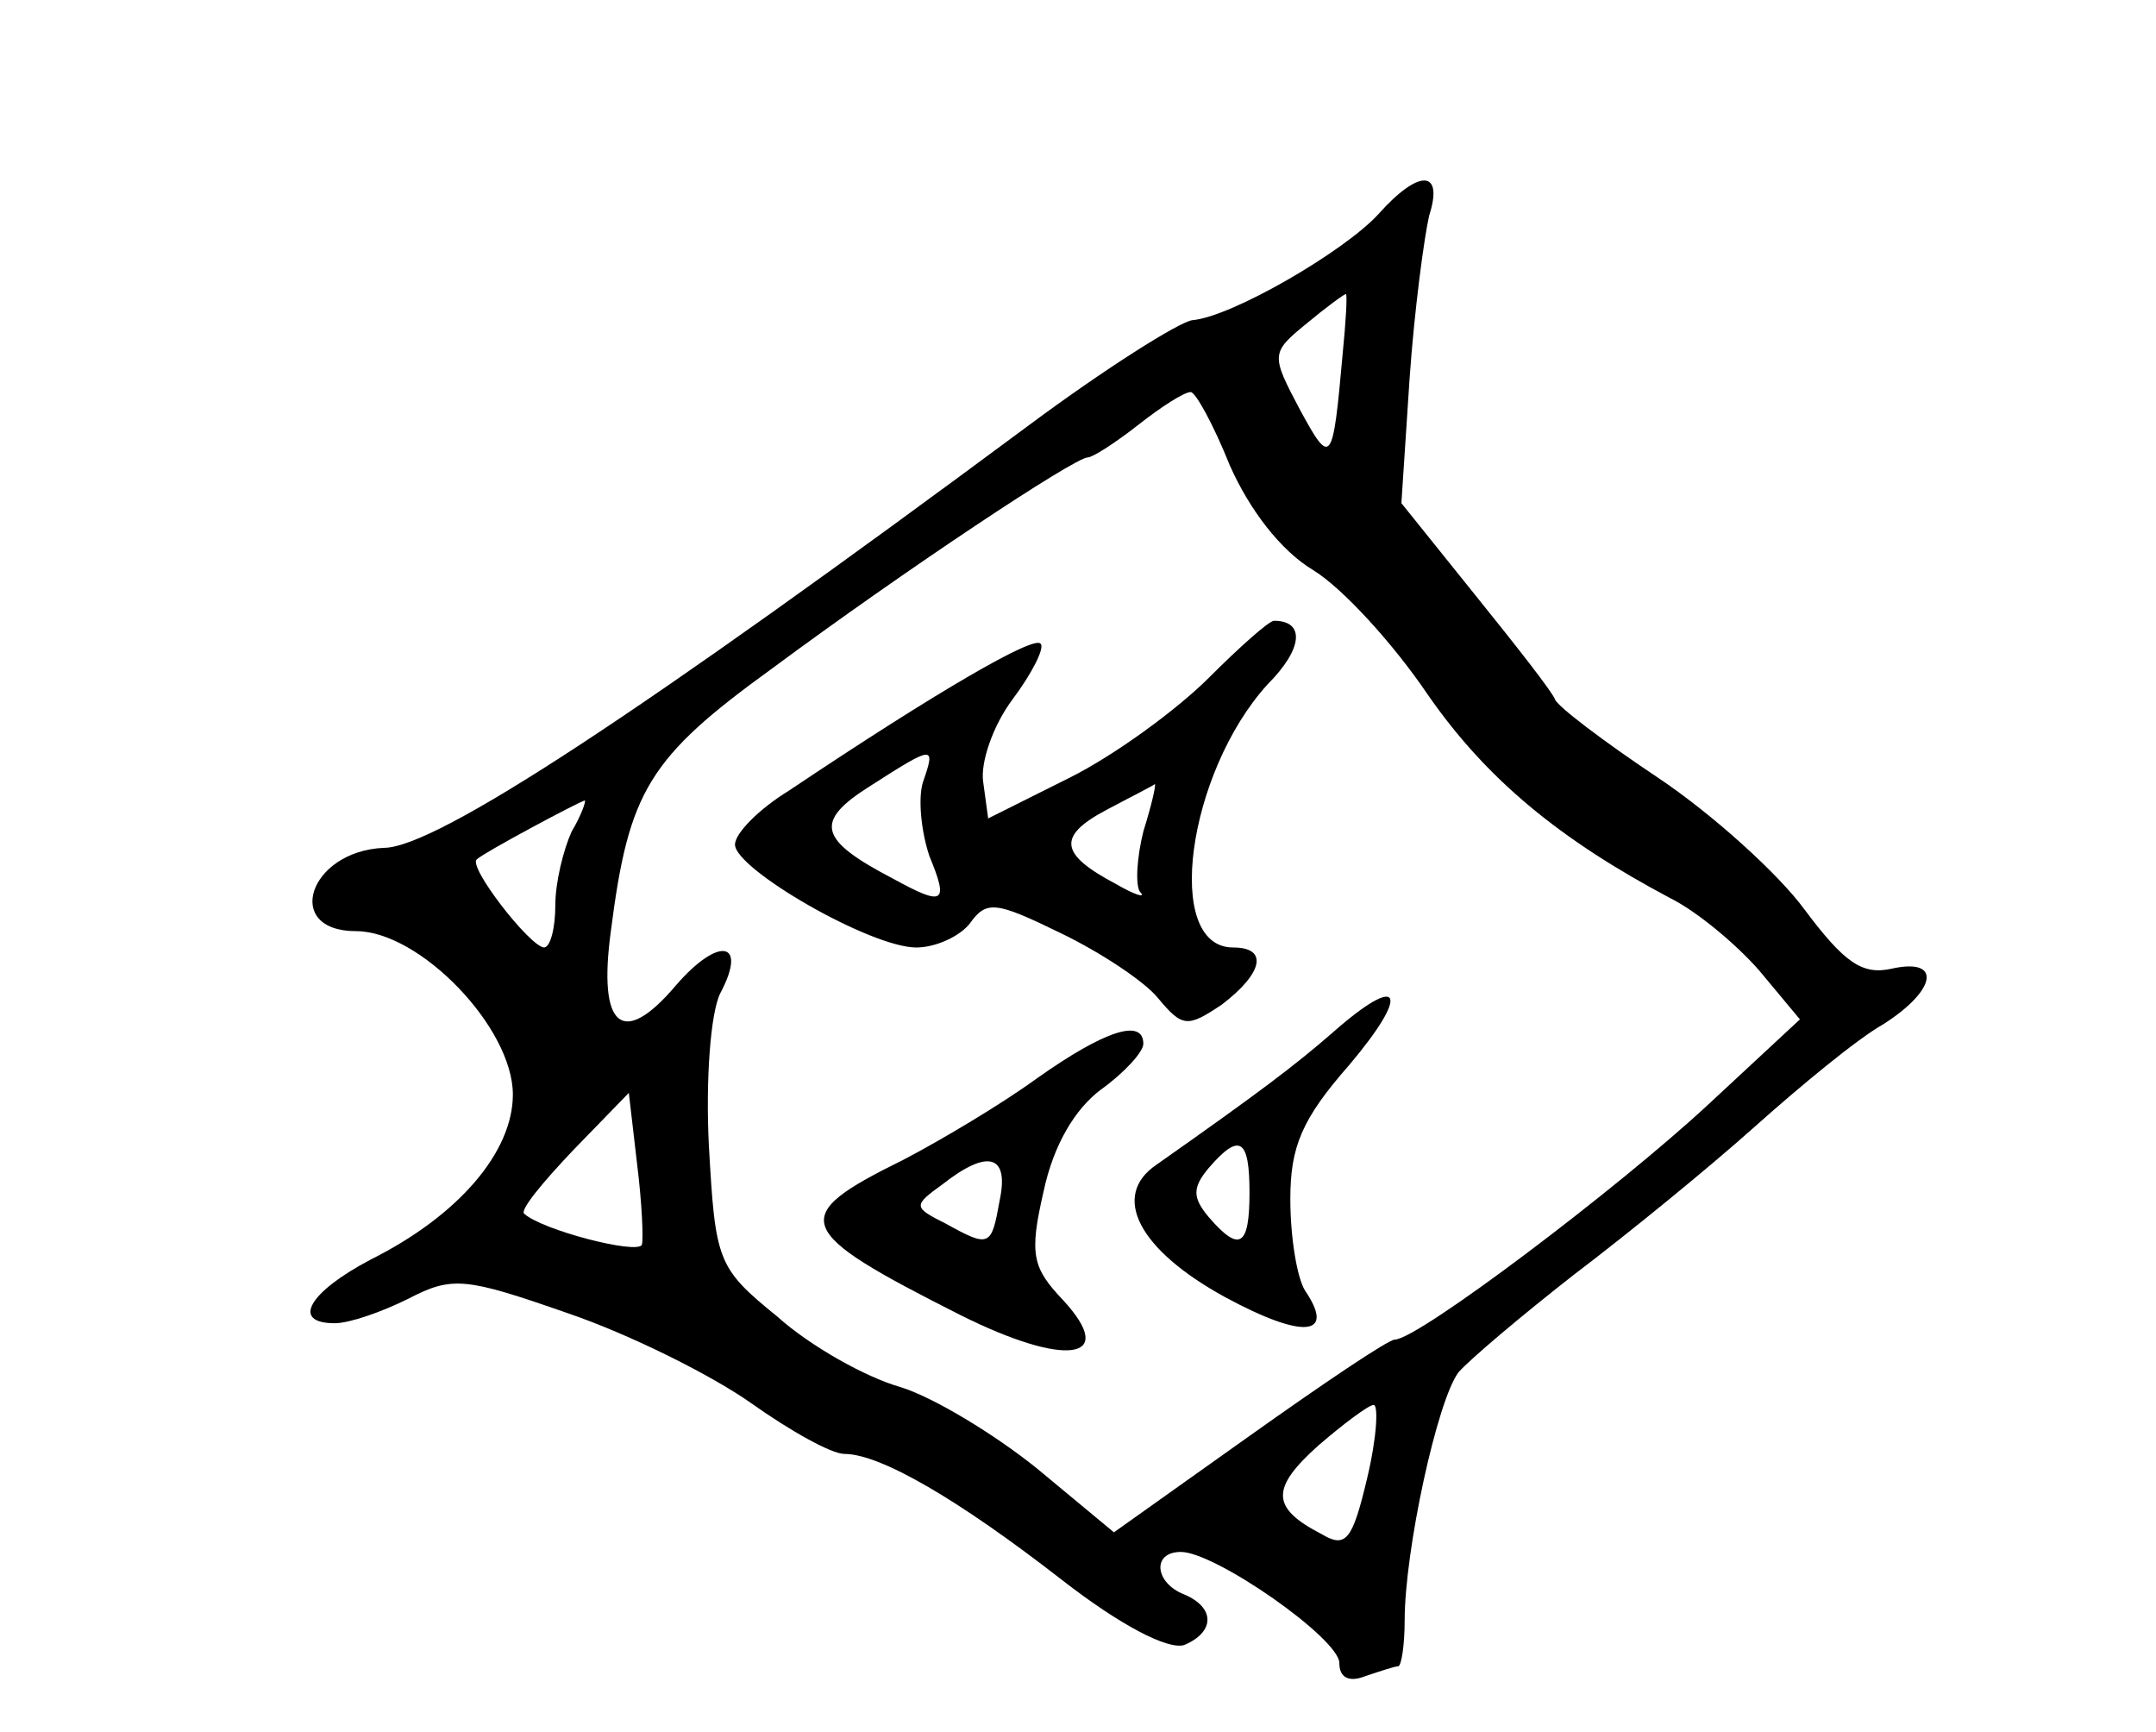 <?xml version="1.0" standalone="no"?>
<!DOCTYPE svg PUBLIC "-//W3C//DTD SVG 20010904//EN"
 "http://www.w3.org/TR/2001/REC-SVG-20010904/DTD/svg10.dtd">
<svg version="1.0" xmlns="http://www.w3.org/2000/svg"
 width="132pt" height="106pt" viewBox="0 0 132 106"
 preserveAspectRatio="xMidYMid meet">
<g transform="translate(0,106) scale(0.1,-0.1)"
fill="#000000" stroke="none">
<path d="M844 929 c-21 -23 -90 -63 -114 -65 -8 -1 -54 -30 -101 -65 -236
-175 -362 -258 -394 -258 -46 -2 -62 -51 -17 -51 39 0 96 -59 96 -100 0 -35
-33 -74 -87 -101 -38 -20 -49 -39 -22 -39 9 0 29 7 45 15 27 14 35 13 98 -9
38 -13 88 -38 112 -55 24 -17 49 -31 57 -31 22 0 70 -28 133 -77 36 -28 65
-43 75 -40 19 8 19 23 0 31 -18 7 -20 26 -2 26 21 0 97 -53 97 -68 0 -9 6 -12
16 -8 9 3 18 6 20 6 2 0 4 13 4 28 0 43 20 135 33 152 7 8 39 35 71 60 33 25
82 65 110 90 28 25 63 54 79 63 33 21 36 41 5 34 -18 -4 -29 4 -53 36 -16 22
-57 59 -90 81 -33 22 -62 44 -63 48 -2 5 -24 33 -49 64 l-45 56 5 76 c3 43 9
87 12 100 9 28 -6 29 -31 1z m-22 -86 c-6 -67 -7 -69 -26 -34 -18 34 -18 35 4
53 12 10 23 18 24 18 1 0 0 -17 -2 -37z m-69 -68 c12 -27 31 -52 51 -64 18
-11 49 -45 70 -76 36 -52 81 -89 149 -125 16 -8 40 -28 54 -44 l25 -30 -56
-52 c-56 -52 -178 -144 -192 -144 -4 0 -44 -27 -89 -59 l-83 -59 -47 39 c-26
21 -64 44 -84 50 -21 6 -55 25 -75 43 -37 30 -38 34 -42 105 -2 40 1 81 7 93
17 32 -1 35 -27 5 -33 -39 -48 -26 -40 33 11 86 23 106 99 161 81 60 185 129
193 129 3 0 17 9 31 20 14 11 28 20 32 20 3 0 14 -20 24 -45z m-403 -224 c-5
-11 -10 -31 -10 -45 0 -14 -3 -26 -7 -26 -9 1 -47 50 -41 54 4 4 62 35 66 36
1 0 -2 -9 -8 -19z m43 -253 c-3 -6 -61 9 -72 19 -3 2 11 19 30 39 l34 35 5
-43 c3 -24 4 -46 3 -50z m444 -143 c-9 -38 -13 -43 -28 -34 -31 16 -31 28 -2
54 15 13 31 25 34 25 3 0 2 -20 -4 -45z"/>
<path d="M740 645 c-19 -19 -57 -47 -85 -61 l-50 -25 -3 22 c-2 12 6 35 18 51
12 16 20 32 17 34 -4 5 -63 -29 -154 -90 -18 -11 -33 -26 -33 -33 0 -15 83
-63 111 -63 12 0 27 7 33 15 10 14 16 13 55 -6 25 -12 52 -30 60 -40 15 -18
18 -18 39 -4 25 19 29 35 7 35 -43 0 -28 107 21 161 22 22 23 39 4 39 -3 0
-21 -16 -40 -35z m-175 -64 c-3 -10 -1 -30 4 -45 12 -29 9 -31 -22 -14 -46 24
-49 35 -14 57 39 25 40 25 32 2z m135 -30 c-4 -16 -5 -33 -2 -37 4 -4 -3 -2
-15 5 -34 18 -36 29 -6 45 15 8 29 15 30 16 1 0 -2 -13 -7 -29z"/>
<path d="M816 428 c-23 -20 -44 -36 -108 -81 -28 -19 -11 -52 42 -81 48 -26
68 -24 49 4 -5 8 -9 33 -9 56 0 32 7 49 36 82 38 45 32 57 -10 20z m-51 -98
c0 -33 -6 -37 -25 -15 -10 12 -10 18 0 30 19 22 25 18 25 -15z"/>
<path d="M635 400 c-22 -16 -59 -38 -82 -50 -71 -35 -68 -43 35 -95 64 -32 97
-28 63 9 -19 20 -21 28 -12 67 6 28 19 50 35 62 14 10 26 23 26 28 0 16 -24 8
-65 -21z m-23 -75 c-5 -28 -6 -29 -33 -14 -20 10 -20 11 -2 24 28 22 41 18 35
-10z"/>
</g>
</svg>
